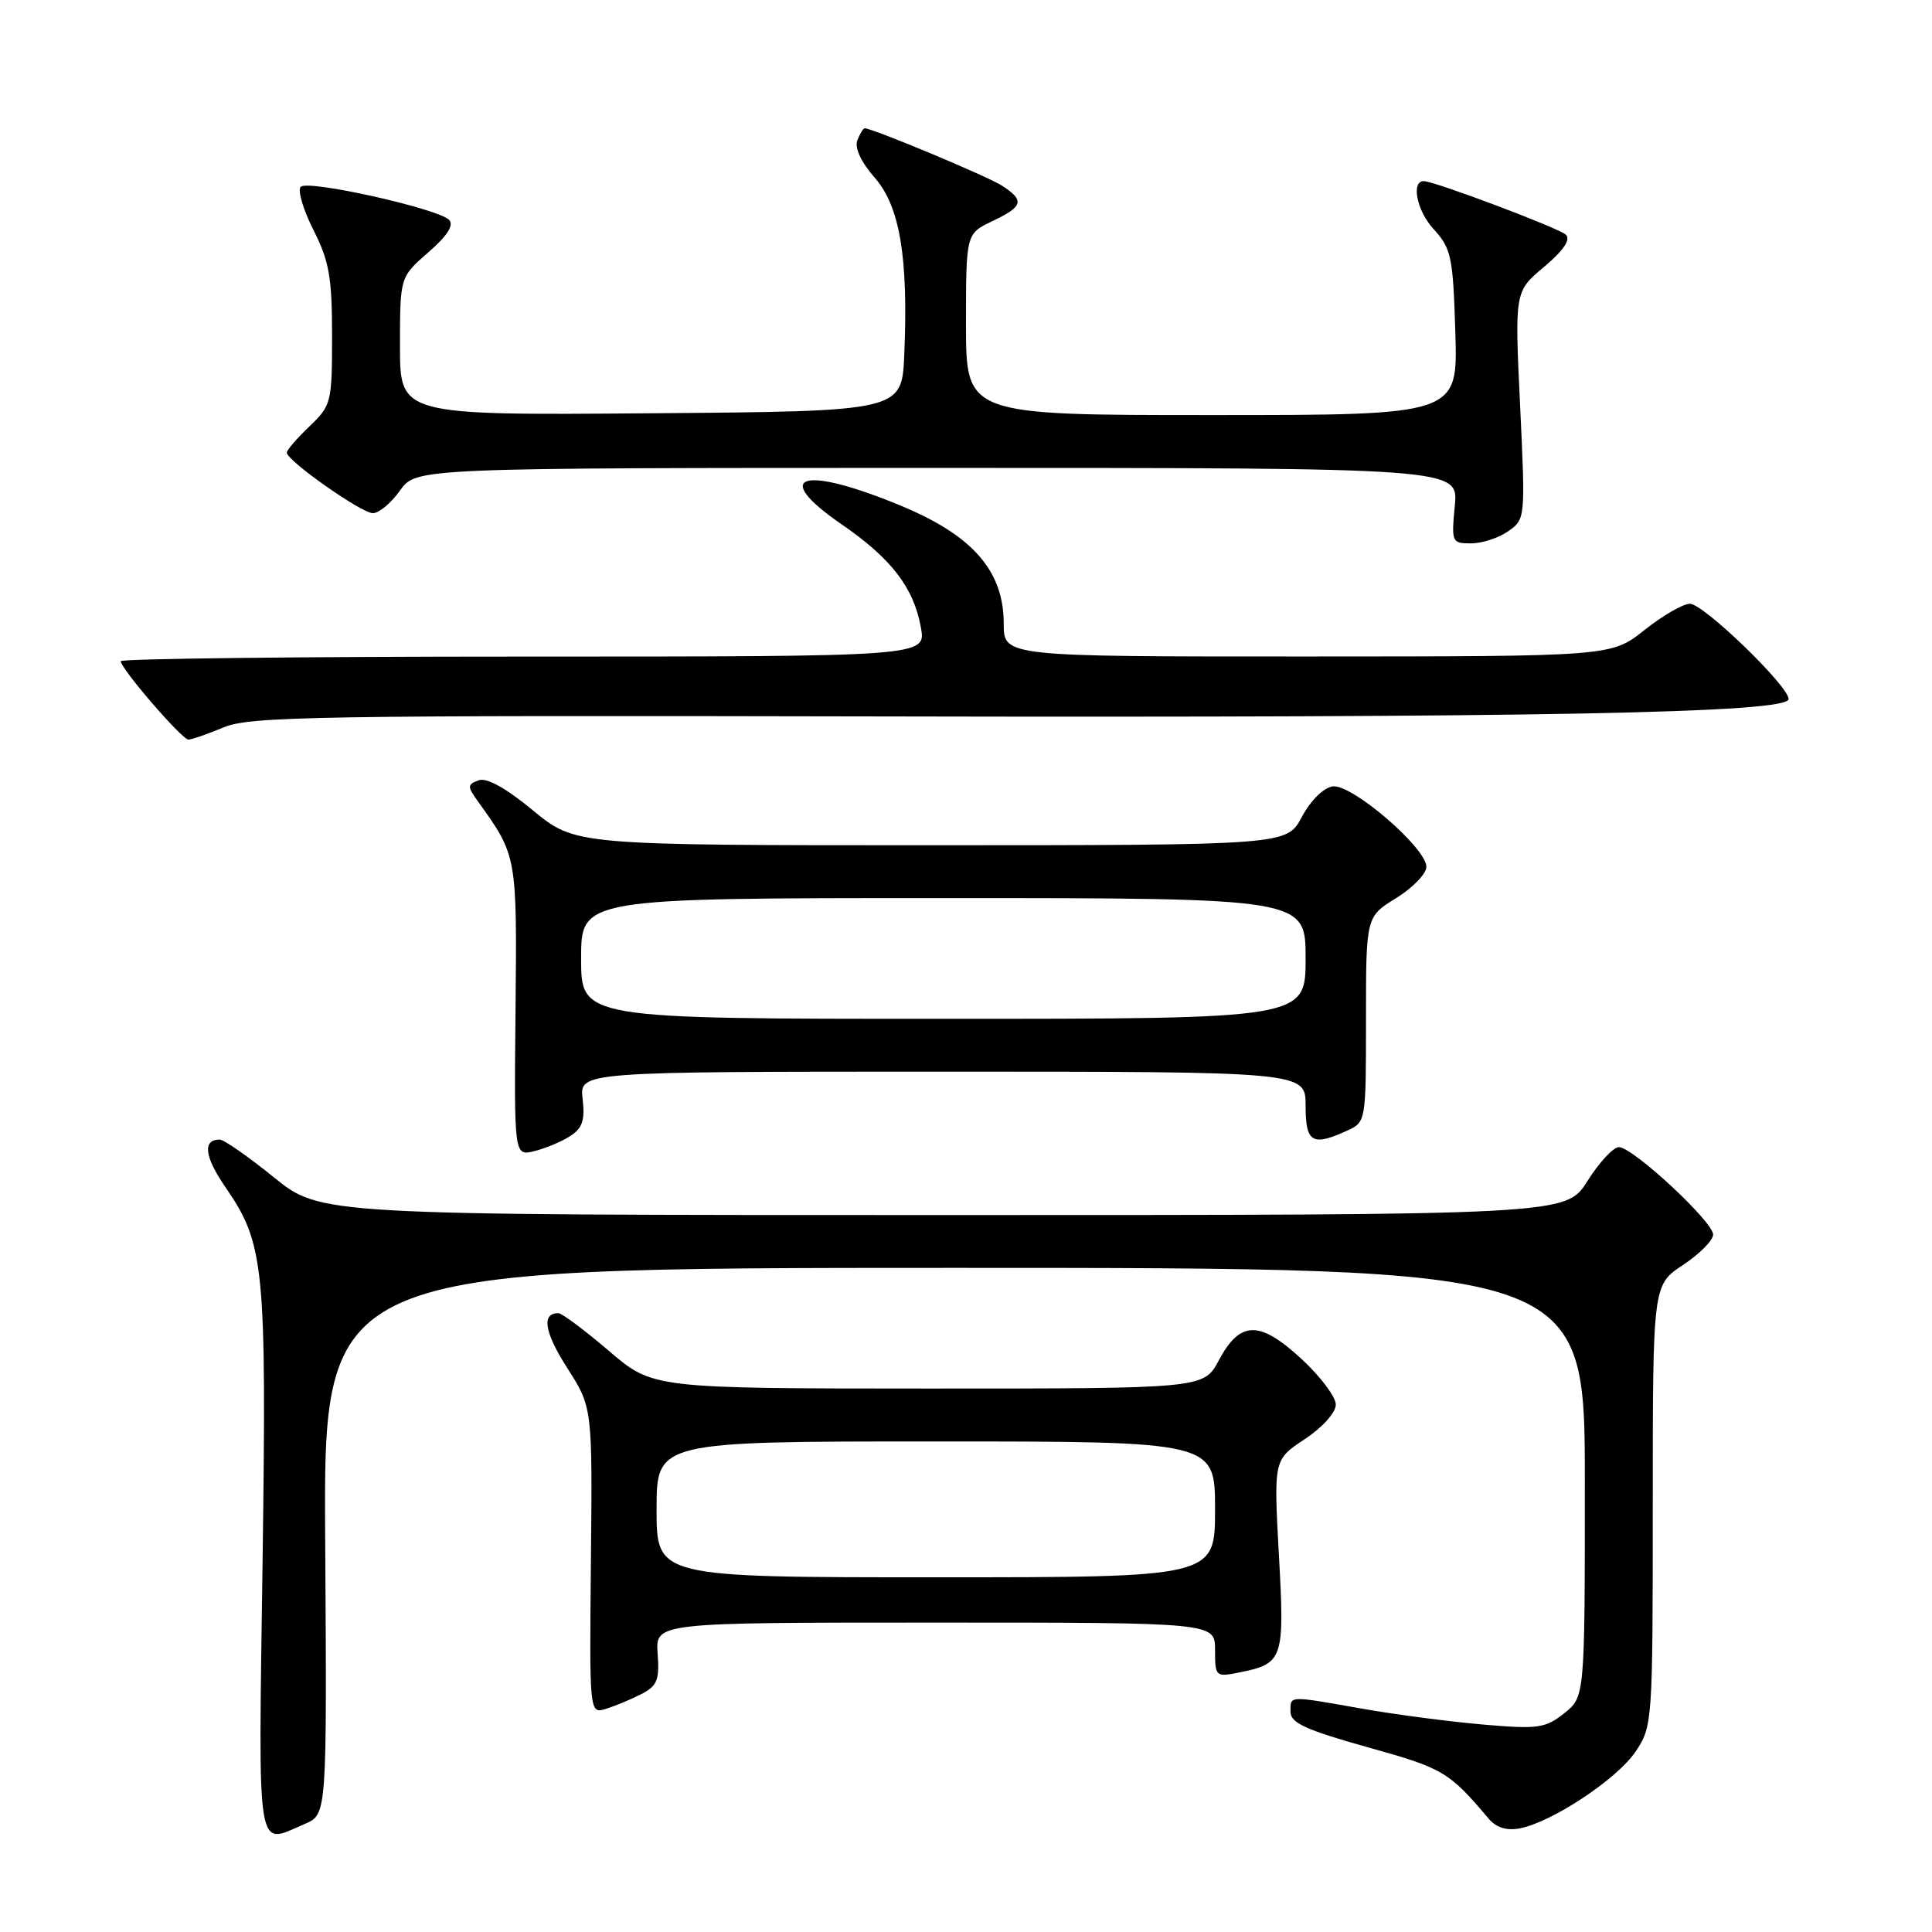 <?xml version="1.0" encoding="UTF-8" standalone="no"?>
<!DOCTYPE svg PUBLIC "-//W3C//DTD SVG 1.1//EN" "http://www.w3.org/Graphics/SVG/1.1/DTD/svg11.dtd" >
<svg xmlns="http://www.w3.org/2000/svg" xmlns:xlink="http://www.w3.org/1999/xlink" version="1.1" viewBox="0 0 256 256">
 <g >
 <path fill="currentColor"
d=" M 40.41 241.67 C 43.32 240.42 43.32 240.42 43.09 204.21 C 42.85 168.00 42.85 168.00 126.43 168.00 C 210.00 168.00 210.00 168.00 210.00 196.43 C 210.00 224.85 210.00 224.85 207.25 227.03 C 204.75 229.01 203.78 229.14 196.50 228.51 C 192.10 228.13 184.90 227.19 180.50 226.41 C 170.55 224.66 171.00 224.64 171.00 226.83 C 171.00 228.30 173.03 229.22 181.23 231.52 C 191.24 234.31 191.99 234.75 197.27 241.00 C 198.26 242.17 199.64 242.60 201.37 242.27 C 205.65 241.45 214.27 235.74 216.72 232.10 C 218.96 228.76 219.00 228.25 219.00 199.49 C 219.00 170.27 219.00 170.27 223.00 167.62 C 225.20 166.16 227.00 164.35 227.00 163.59 C 227.00 161.88 216.35 152.00 214.51 152.00 C 213.78 152.00 211.90 154.02 210.34 156.50 C 207.50 161.00 207.50 161.00 124.99 161.00 C 42.47 161.00 42.47 161.00 36.29 156.00 C 32.89 153.25 29.66 151.00 29.12 151.00 C 26.80 151.00 27.08 153.26 29.90 157.35 C 35.04 164.83 35.33 167.74 34.79 207.09 C 34.24 246.71 33.88 244.46 40.41 241.67 Z  M 84.97 224.48 C 87.08 223.40 87.40 222.62 87.14 219.11 C 86.85 215.00 86.85 215.00 123.92 215.00 C 161.00 215.00 161.00 215.00 161.00 218.62 C 161.00 222.16 161.08 222.23 164.15 221.62 C 170.06 220.44 170.23 219.93 169.46 206.02 C 168.77 193.42 168.77 193.42 172.88 190.70 C 175.25 189.13 177.00 187.18 177.00 186.11 C 177.00 185.09 174.95 182.37 172.45 180.06 C 166.88 174.93 164.32 174.97 161.50 180.25 C 159.50 183.99 159.50 183.99 123.00 183.99 C 86.50 183.98 86.50 183.98 80.67 178.99 C 77.46 176.25 74.45 174.00 73.98 174.00 C 71.72 174.00 72.13 176.53 75.17 181.28 C 78.50 186.49 78.50 186.49 78.30 206.79 C 78.10 227.10 78.10 227.10 80.30 226.43 C 81.51 226.05 83.61 225.18 84.97 224.48 Z  M 75.56 150.53 C 77.18 149.49 77.53 148.42 77.20 145.60 C 76.78 142.00 76.78 142.00 124.89 142.00 C 173.00 142.00 173.00 142.00 173.00 146.50 C 173.00 151.40 173.87 151.93 178.45 149.84 C 181.00 148.68 181.00 148.68 181.00 135.08 C 181.00 121.47 181.00 121.47 185.00 119.00 C 187.20 117.64 189.00 115.78 189.00 114.86 C 189.00 112.34 179.10 103.84 176.59 104.20 C 175.37 104.38 173.67 106.06 172.50 108.25 C 170.50 111.99 170.50 111.99 123.36 112.00 C 76.23 112.00 76.23 112.00 70.63 107.39 C 66.97 104.37 64.46 102.99 63.40 103.40 C 61.90 103.97 61.90 104.20 63.38 106.26 C 68.51 113.40 68.51 113.39 68.31 133.84 C 68.12 153.19 68.12 153.19 70.81 152.53 C 72.29 152.16 74.43 151.27 75.56 150.53 Z  M 29.63 96.38 C 33.10 94.92 42.00 94.78 116.78 94.93 C 203.99 95.12 237.00 94.48 237.00 92.63 C 237.00 90.90 225.72 80.00 223.92 80.00 C 223.02 80.00 220.31 81.57 217.89 83.49 C 213.50 86.98 213.50 86.98 173.25 86.99 C 133.00 87.00 133.00 87.00 133.00 82.65 C 133.00 75.68 128.93 70.99 119.47 67.05 C 106.32 61.58 101.98 62.90 111.51 69.47 C 118.10 74.00 121.06 77.84 122.02 83.13 C 122.73 87.00 122.73 87.00 69.37 87.00 C 40.01 87.00 16.00 87.28 16.00 87.61 C 16.00 88.60 24.11 98.00 24.97 98.00 C 25.40 98.00 27.50 97.27 29.63 96.38 Z  M 199.85 70.39 C 202.12 68.80 202.13 68.68 201.42 53.71 C 200.70 38.63 200.70 38.63 204.60 35.36 C 207.17 33.20 208.15 31.75 207.49 31.10 C 206.64 30.25 190.06 24.00 188.65 24.00 C 186.95 24.00 187.74 27.94 189.92 30.31 C 192.31 32.92 192.53 33.94 192.84 44.06 C 193.18 55.00 193.18 55.00 160.59 55.00 C 128.00 55.00 128.00 55.00 128.00 42.98 C 128.00 30.97 128.00 30.97 131.50 29.30 C 135.60 27.35 135.80 26.56 132.75 24.59 C 130.82 23.35 115.63 17.00 114.58 17.00 C 114.38 17.00 113.94 17.72 113.60 18.61 C 113.22 19.60 114.10 21.49 115.90 23.54 C 119.24 27.34 120.37 34.10 119.82 47.00 C 119.50 54.50 119.50 54.50 86.25 54.76 C 53.00 55.03 53.00 55.03 53.00 45.87 C 53.00 36.71 53.00 36.71 56.75 33.44 C 59.29 31.23 60.18 29.83 59.50 29.13 C 58.05 27.64 40.81 23.79 39.85 24.75 C 39.41 25.19 40.16 27.76 41.52 30.45 C 43.62 34.59 44.00 36.74 44.00 44.48 C 44.00 53.34 43.91 53.72 41.00 56.50 C 39.35 58.08 38.00 59.64 38.00 59.97 C 38.00 61.04 47.90 68.00 49.41 68.00 C 50.21 68.00 51.83 66.65 53.00 65.00 C 55.14 62.00 55.14 62.00 124.20 62.00 C 193.25 62.00 193.25 62.00 192.77 67.00 C 192.31 71.85 192.37 72.00 194.92 72.00 C 196.37 72.00 198.59 71.28 199.85 70.39 Z  M 87.00 200.00 C 87.00 191.00 87.00 191.00 124.00 191.00 C 161.00 191.00 161.00 191.00 161.00 200.00 C 161.00 209.00 161.00 209.00 124.00 209.00 C 87.00 209.00 87.00 209.00 87.00 200.00 Z  M 77.00 127.00 C 77.00 119.00 77.00 119.00 125.00 119.00 C 173.00 119.00 173.00 119.00 173.00 127.00 C 173.00 135.00 173.00 135.00 125.00 135.00 C 77.00 135.00 77.00 135.00 77.00 127.00 Z "/>
</g>
</svg>